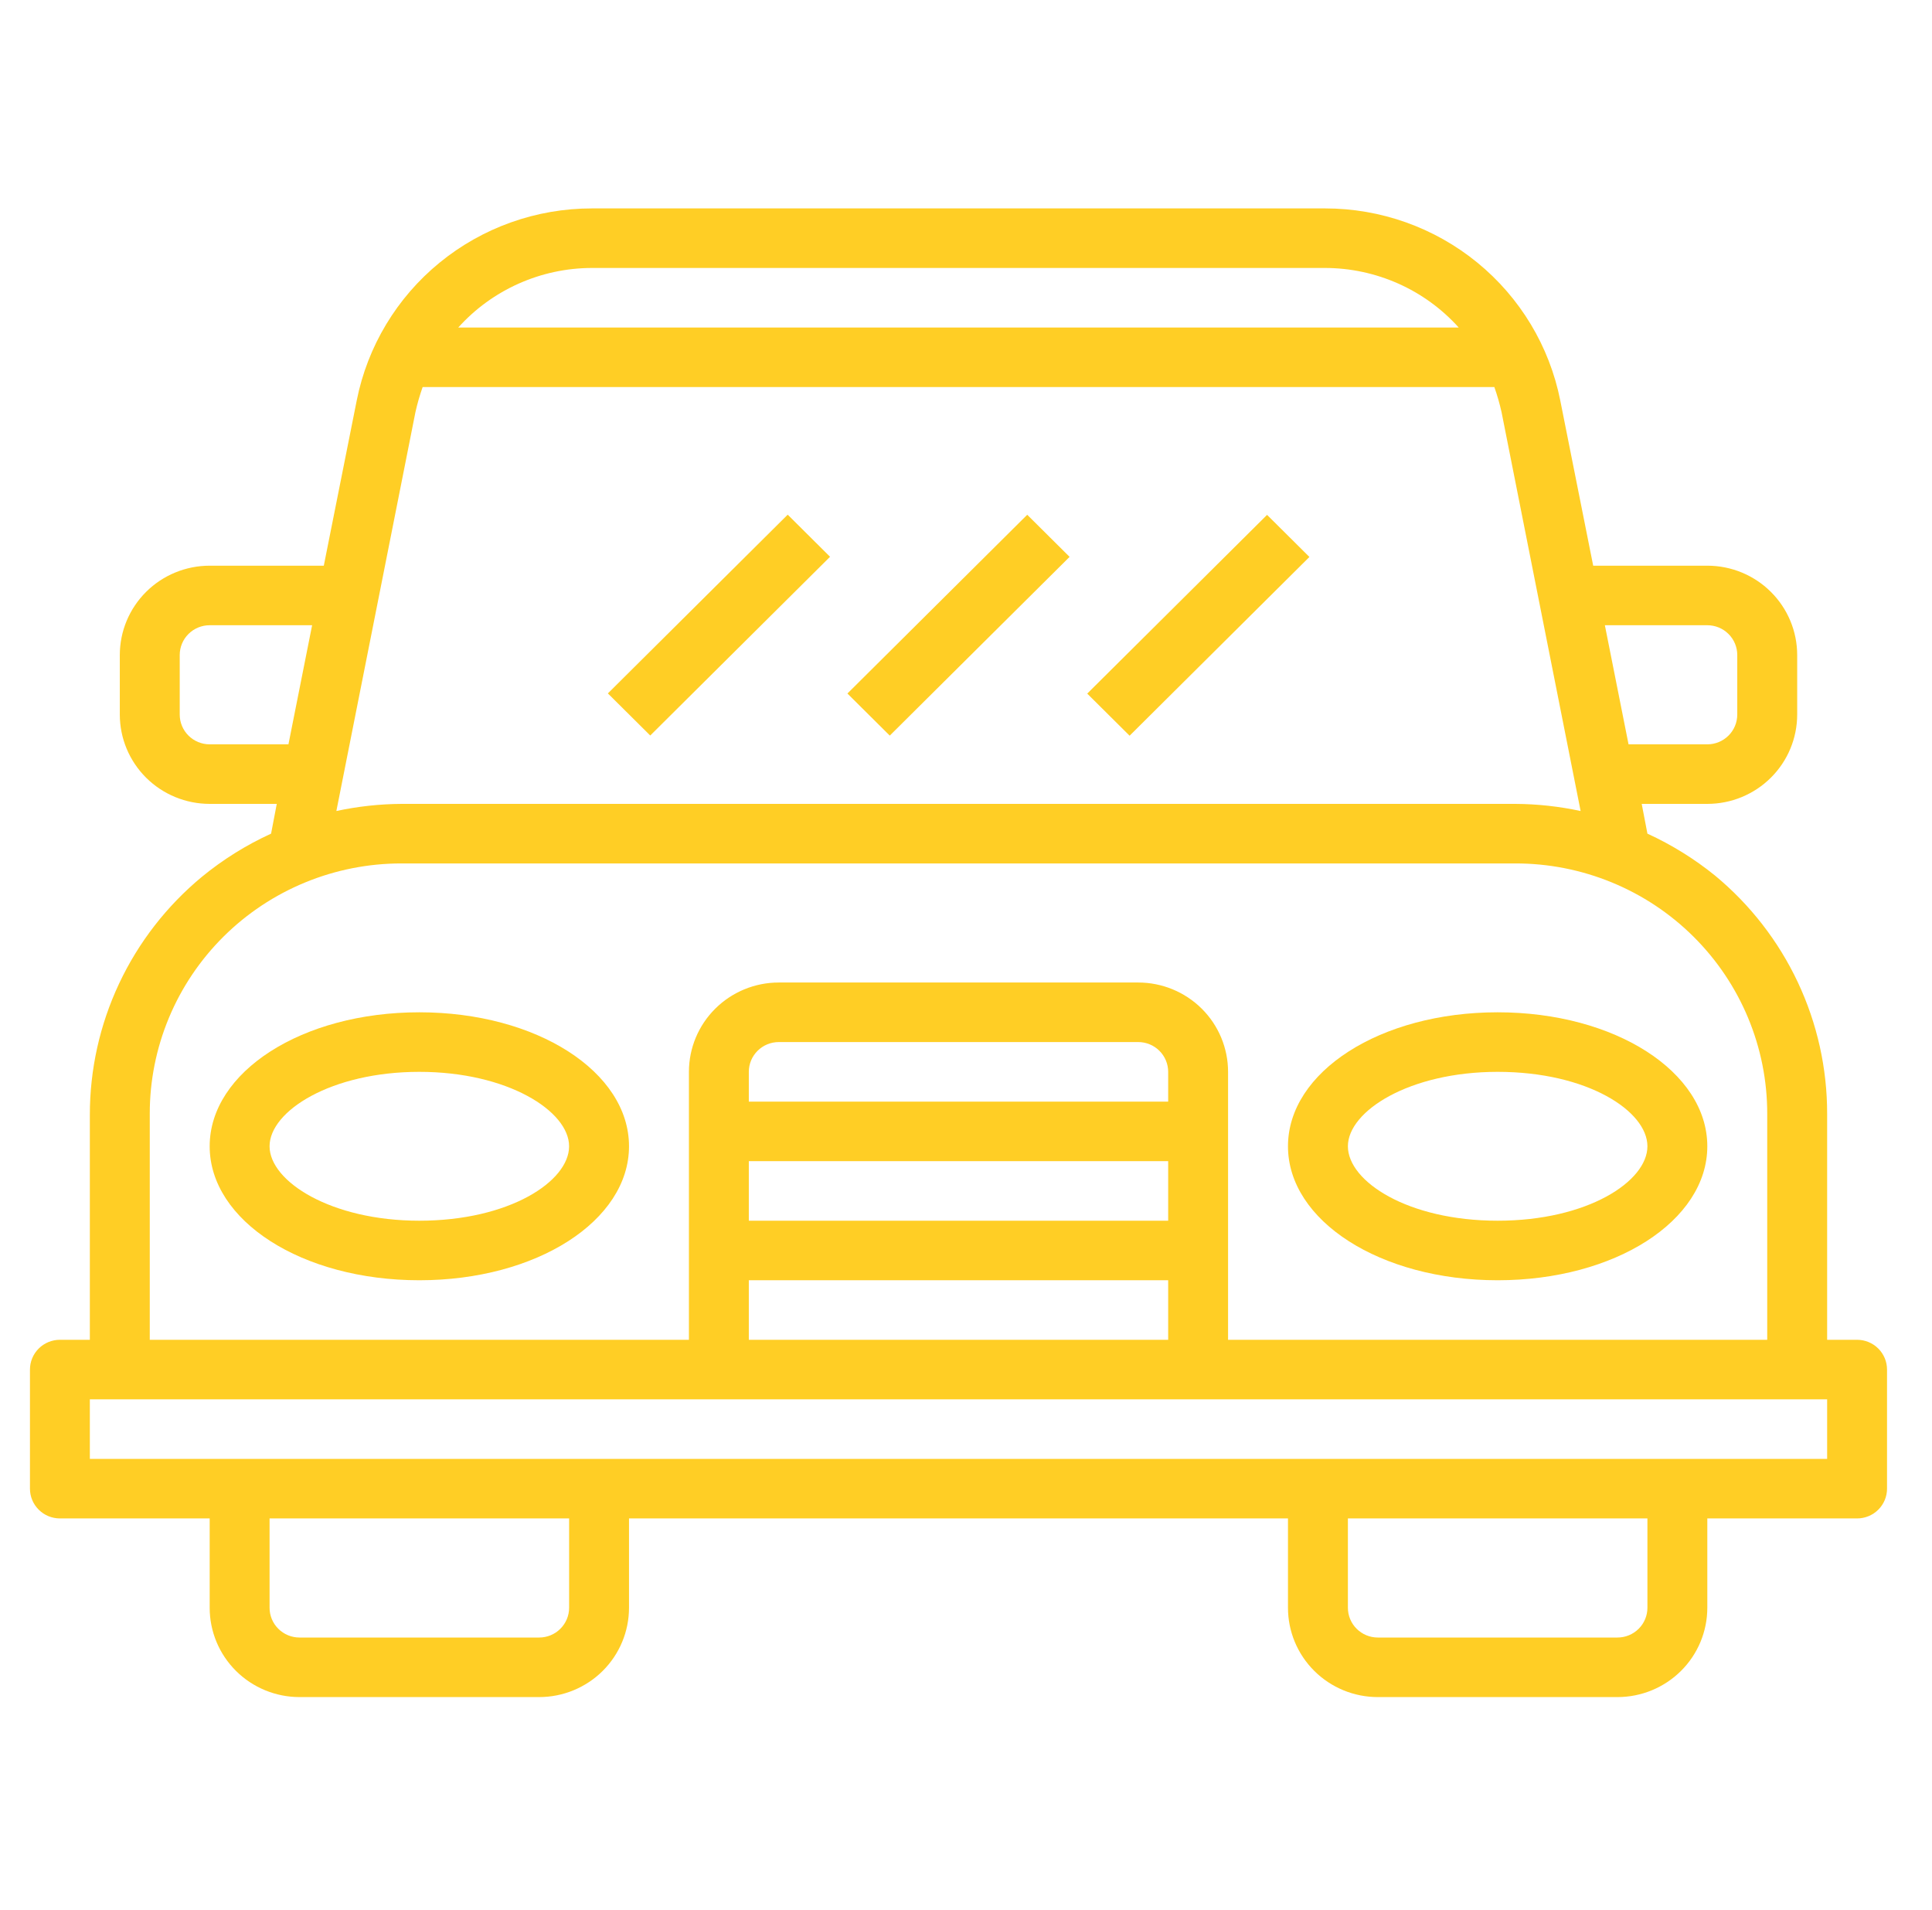 <svg width="87" height="86" viewBox="0 0 87 86" fill="none" xmlns="http://www.w3.org/2000/svg">
<path d="M83.626 60.319H82.278V50.146C82.281 48.1 81.831 46.078 80.959 44.225C80.087 42.371 78.815 40.732 77.233 39.422C76.301 38.667 75.277 38.032 74.185 37.532L73.928 36.192H76.882C77.956 36.192 78.985 35.768 79.743 35.014C80.502 34.26 80.929 33.237 80.929 32.17V29.49C80.929 28.423 80.502 27.4 79.743 26.646C78.985 25.892 77.956 25.468 76.882 25.468H71.743L70.26 18.029C69.775 15.592 68.455 13.398 66.524 11.821C64.593 10.244 62.171 9.383 59.672 9.383H26.653C24.153 9.383 21.731 10.244 19.8 11.821C17.869 13.398 16.549 15.592 16.064 18.029L14.581 25.468H9.442C8.369 25.468 7.339 25.892 6.58 26.646C5.822 27.4 5.395 28.423 5.395 29.49V32.17C5.395 33.237 5.822 34.26 6.58 35.014C7.339 35.768 8.369 36.192 9.442 36.192H12.463L12.207 37.532C11.088 38.043 10.04 38.697 9.091 39.476C7.509 40.785 6.237 42.425 5.365 44.278C4.493 46.132 4.043 48.153 4.046 50.199V60.319H2.698C2.34 60.319 1.997 60.461 1.744 60.712C1.491 60.964 1.349 61.304 1.349 61.66V67.022C1.349 67.377 1.491 67.718 1.744 67.969C1.997 68.221 2.34 68.362 2.698 68.362H9.442V72.383C9.442 73.45 9.868 74.473 10.627 75.227C11.386 75.981 12.415 76.405 13.488 76.405H24.279C25.352 76.405 26.381 75.981 27.14 75.227C27.899 74.473 28.325 73.45 28.325 72.383V68.362H57.999V72.383C57.999 73.45 58.425 74.473 59.184 75.227C59.943 75.981 60.972 76.405 62.045 76.405H72.836C73.909 76.405 74.938 75.981 75.697 75.227C76.456 74.473 76.882 73.45 76.882 72.383V68.362H83.626C83.984 68.362 84.327 68.221 84.58 67.969C84.833 67.718 84.975 67.377 84.975 67.022V61.66C84.975 61.304 84.833 60.964 84.58 60.712C84.327 60.461 83.984 60.319 83.626 60.319ZM76.882 28.149C77.24 28.149 77.583 28.29 77.836 28.542C78.089 28.793 78.231 29.134 78.231 29.49V32.17C78.231 32.526 78.089 32.867 77.836 33.118C77.583 33.37 77.24 33.511 76.882 33.511H73.335L72.269 28.149H76.882ZM59.672 12.064C60.807 12.066 61.93 12.306 62.967 12.768C64.003 13.23 64.93 13.903 65.687 14.745H20.637C21.394 13.903 22.321 13.23 23.358 12.768C24.394 12.306 25.517 12.066 26.653 12.064H59.672ZM9.442 33.511C9.084 33.511 8.741 33.37 8.488 33.118C8.235 32.867 8.093 32.526 8.093 32.17V29.49C8.093 29.134 8.235 28.793 8.488 28.542C8.741 28.29 9.084 28.149 9.442 28.149H14.055L12.989 33.511H9.442ZM18.708 18.552C18.794 18.17 18.902 17.794 19.032 17.426H67.292C67.422 17.794 67.53 18.17 67.616 18.552L71.177 36.513C70.211 36.305 69.225 36.197 68.236 36.192H18.088C17.099 36.197 16.113 36.305 15.147 36.513L18.708 18.552ZM6.744 50.146C6.742 48.665 7.035 47.198 7.604 45.83C8.173 44.461 9.009 43.218 10.063 42.17C11.116 41.123 12.367 40.293 13.745 39.727C15.122 39.161 16.598 38.871 18.088 38.873H68.236C69.727 38.871 71.202 39.161 72.579 39.727C73.957 40.293 75.208 41.123 76.261 42.17C77.315 43.218 78.151 44.461 78.72 45.83C79.29 47.198 79.582 48.665 79.58 50.146V60.319H55.301V48.256C55.301 47.189 54.875 46.166 54.116 45.412C53.357 44.658 52.328 44.234 51.255 44.234H35.069C33.996 44.234 32.967 44.658 32.208 45.412C31.449 46.166 31.023 47.189 31.023 48.256V60.319H6.744V50.146ZM52.604 49.596H33.72V48.256C33.72 47.9 33.862 47.559 34.115 47.308C34.368 47.056 34.711 46.915 35.069 46.915H51.255C51.613 46.915 51.956 47.056 52.209 47.308C52.462 47.559 52.604 47.9 52.604 48.256V49.596ZM33.72 52.277H52.604V54.958H33.72V52.277ZM33.72 57.639H52.604V60.319H33.72V57.639ZM25.628 72.383C25.628 72.739 25.485 73.08 25.232 73.331C24.98 73.583 24.636 73.724 24.279 73.724H13.488C13.13 73.724 12.787 73.583 12.534 73.331C12.281 73.08 12.139 72.739 12.139 72.383V68.362H25.628V72.383ZM74.185 72.383C74.185 72.739 74.043 73.08 73.79 73.331C73.537 73.583 73.194 73.724 72.836 73.724H62.045C61.688 73.724 61.345 73.583 61.092 73.331C60.839 73.08 60.697 72.739 60.697 72.383V68.362H74.185V72.383ZM82.278 65.681H4.046V63H82.278V65.681Z" fill="#FFCB16" fill-opacity="0.93"/>
<path d="M18.883 45.575C13.596 45.575 9.442 48.256 9.442 51.607C9.442 54.958 13.596 57.639 18.883 57.639C24.171 57.639 28.325 54.958 28.325 51.607C28.325 48.256 24.171 45.575 18.883 45.575ZM18.883 54.958C14.904 54.958 12.139 53.188 12.139 51.607C12.139 50.025 14.904 48.256 18.883 48.256C22.862 48.256 25.627 50.025 25.627 51.607C25.627 53.188 22.93 54.958 18.883 54.958Z" fill="#FFCB16" fill-opacity="0.93"/>
<path d="M67.441 57.639C72.728 57.639 76.882 54.958 76.882 51.607C76.882 48.256 72.728 45.575 67.441 45.575C62.153 45.575 57.999 48.256 57.999 51.607C57.999 54.958 62.153 57.639 67.441 57.639ZM67.441 48.256C71.487 48.256 74.185 50.025 74.185 51.607C74.185 53.188 71.487 54.958 67.441 54.958C63.394 54.958 60.697 53.188 60.697 51.607C60.697 50.025 63.462 48.256 67.441 48.256Z" fill="#FFCB16" fill-opacity="0.93"/>
<path d="M35.471 23.171L27.373 31.218L29.281 33.114L37.378 25.067L35.471 23.171Z" fill="#FFCB16" fill-opacity="0.93"/>
<path d="M46.257 23.175L38.16 31.223L40.067 33.118L48.165 25.071L46.257 23.175Z" fill="#FFCB16" fill-opacity="0.93"/>
<path d="M57.057 23.18L48.959 31.227L50.867 33.123L58.964 25.075L57.057 23.18Z" fill="#FFCB16" fill-opacity="0.93"/>
</svg>
